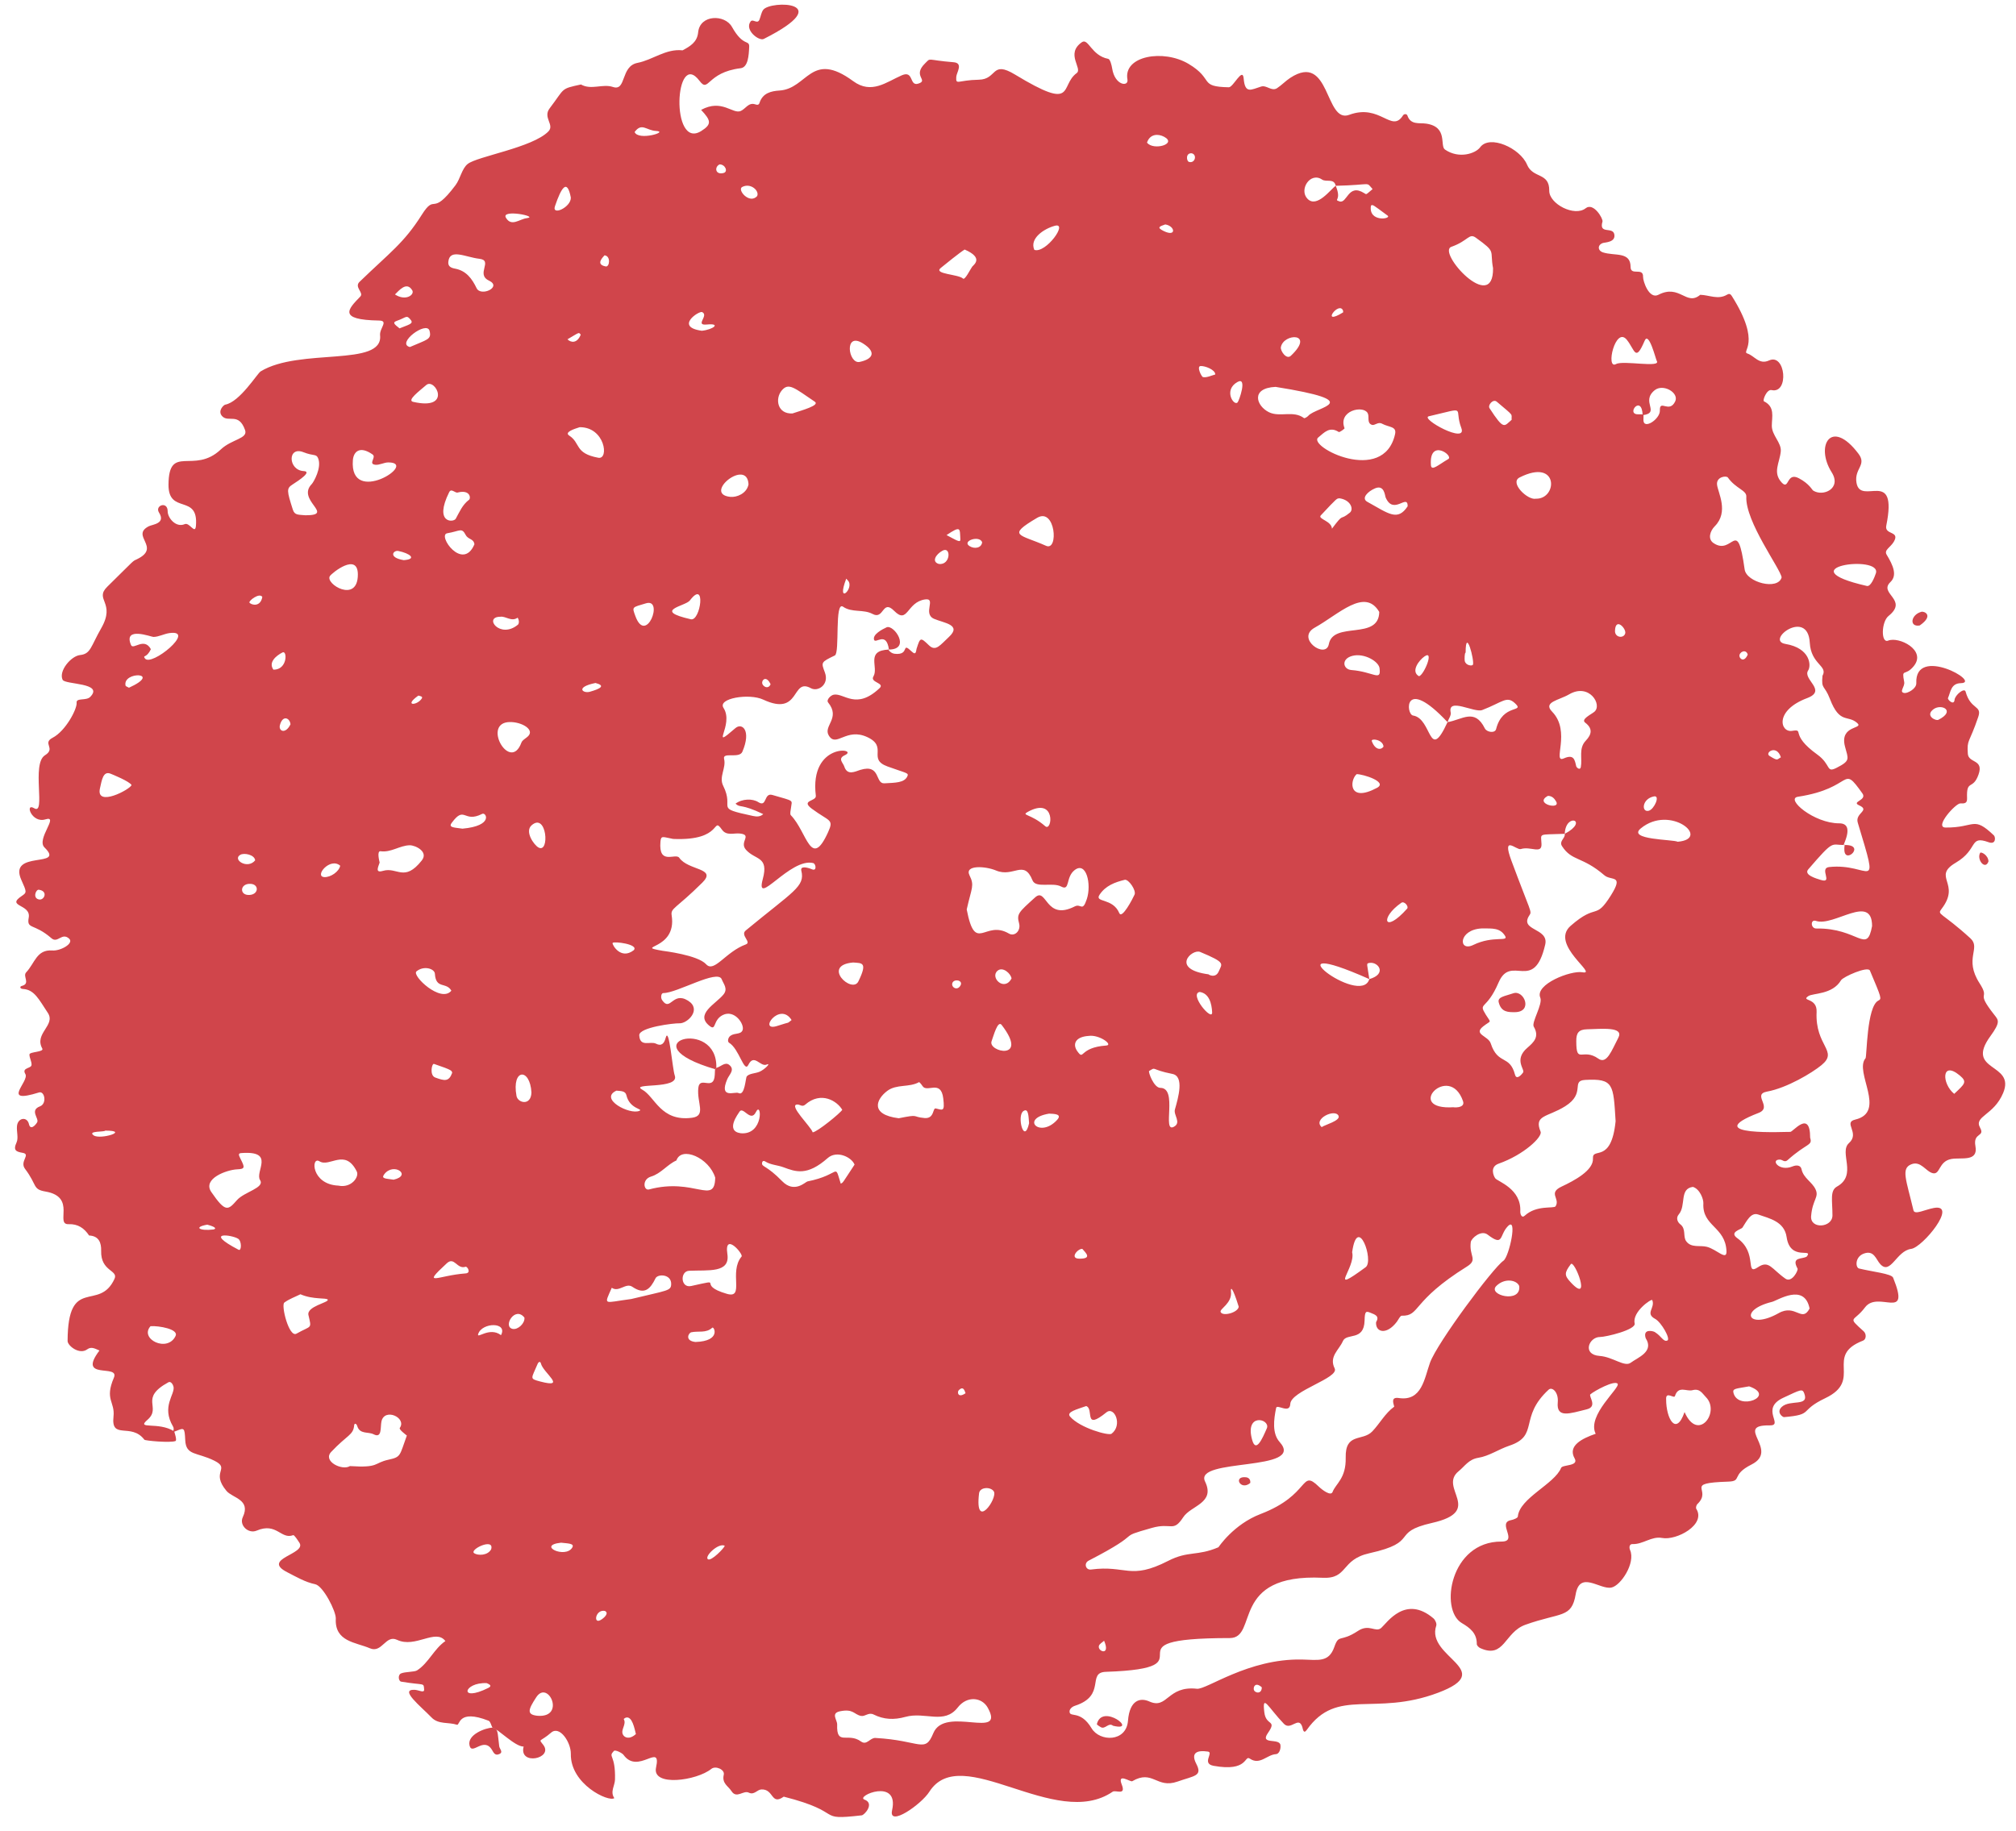<?xml version="1.0" encoding="UTF-8" standalone="no"?><svg xmlns="http://www.w3.org/2000/svg" xmlns:xlink="http://www.w3.org/1999/xlink" fill="#000000" height="707.2" preserveAspectRatio="xMidYMid meet" version="1" viewBox="-5.8 -1.8 778.5 707.2" width="778.5" zoomAndPan="magnify"><g fill="#d0454b" id="change1_1"><path d="m61.466,551.028c.179.6,1.143,3.486.502,3.737-2.003.784-11.713-.109-12.011-.501-5.126-6.743-12.954.271-11.928-8.936.647-5.797-3.519-6.471.143-15.001,2.377-5.535-14.447,1.211-5.565-10.519-1.491-.583-3.069-1.684-4.719-.459-3.022,2.243-7.591-1.394-7.585-3.223.089-25.608,12.169-11.002,18.118-24.011,1.561-3.416-5.384-2.766-5.163-10.795.085-3.098-.831-5.751-4.66-5.936-1.879-2.826-4.293-4.507-7.911-4.368-5.379.207,3.193-10.524-8.892-12.6-5.149-.885-3.092-2.371-7.926-8.761-2.226-2.944,2.403-5.618-.931-6.196-2.455-.426-3.772-.91-2.355-3.986.811-1.76-.029-4.227.172-6.348.311-3.264,3.938-3.797,4.625-.749.553,2.451,2.439.531,3.166-.704.87-1.482-3.055-4.592,1.105-6.174,2.761-1.05,1.79-6.037-.385-5.357-15.077,4.71-3.569-4.267-5.277-7.123-1.514-2.532,2.297-2.047,2.395-3.506.089-1.316-.822-2.686-.816-4.029.005-1.111,5.753-.894,4.961-2.31-3.26-5.83,5.318-8.993,2.135-13.78-3.468-5.215-5.185-8.98-9.596-9.223-1.155-.064-1.379-.934-.423-1.181,3.443-.89.205-3.706,1.655-5.231,3.358-3.533,4.024-8.908,10.095-8.452,3.202.241,8.48-2.75,6.517-4.557-2.822-2.598-4.407,1.957-6.846-.173-6.803-5.939-9.636-3.249-8.771-7.979.962-5.261-8.944-4.17-2.732-8.318,2.066-1.38,1.974-1.537-.123-6.219-5.241-11.705,17.312-4.389,8.943-12.547-3.294-3.211,5.848-12.555.365-10.851-5.309,1.651-8.121-6.575-4.32-4.282,4.614,2.783-1.194-17.168,4.13-20.468,4.381-2.715-1.221-4.594,2.968-6.77,5.052-2.624,9.508-11.183,9.261-13.526-.213-2.021,3.69-.643,5.276-2.27,5.398-5.537-9.775-4.663-10.686-6.596-1.623-3.442,3.327-9.19,6.715-9.545,4.183-.438,4.1-3.216,8.195-10.37,5.751-10.05-2.831-10.949,2.363-16.048,11.146-10.94,9.503-9.658,11.459-10.605,9.531-4.617-2.644-9.012,4.532-12.718,1.417-.732,6.694-.987,3.964-5.292-1.741-2.748,3.342-4.573,3.341-.502-.001,2.565,3.176,6.445,6.585,4.971,1.902-.822,4.031,4.232,4.333.618,1.044-12.552-10.694-4.116-10.595-15.904.133-15.925,9.813-3.738,20.179-13.548,4.242-4.014,10.562-4.138,9.395-7.476-2.479-7.096-6.575-2.655-8.963-5.51-1.648-1.971.668-4.211,1.299-4.329,5.667-1.066,12.364-12.046,13.673-12.846,15.082-9.223,47.373-1.586,46.123-13.922-.284-2.806,3.465-5.655-.436-5.719-16.088-.263-11.879-4.45-7.201-9.267,1.465-1.508-2.448-3.602-.302-5.678,11.782-11.398,17.117-14.943,24.024-25.878,5.514-8.727,3.553,1.182,13.032-11.44,1.894-2.521,2.424-6.376,4.707-8.209,3.681-2.956,25.034-6.296,31.159-12.561,2.515-2.572-2.249-5.327.492-8.922,6.016-7.891,3.99-7.464,12.093-9.219,3.979,2.269,8.347-.377,12.357.963,5.263,1.758,2.853-8.017,9.462-9.303,5.938-1.156,10.968-5.574,17.429-4.844,2.872-1.557,5.636-3.122,6.003-6.944.666-6.941,10.312-7.03,13.066-2.099,4.397,7.87,6.779,4.738,6.644,7.746-.144,3.207-.401,7.848-3.303,8.202-13.226,1.614-12.2,9.756-15.871,4.882-9.577-12.719-11.327,26.932.678,19.363,4.201-2.648,3.697-4.09-.064-8.154,8.041-4.37,12.22,1.786,15.31.419,1.866-.826,2.983-3.377,5.505-2.577.892.283,1.45.338,1.746-.576,1.223-3.775,4.468-4.527,7.708-4.736,10.91-.702,12.076-15.662,28.451-3.628,7.082,5.205,12.83.331,18.759-2.249,4.752-2.068,2.813,4.367,6.395,3.207,4.141-1.341-2.446-2.867,2.588-7.803,2.441-2.395.257-1.32,11.002-.461,3.924.314,1.149,3.98,1.061,5.658-.176,3.369.496,1.247,8.689,1.1,7.273-.13,4.694-7.639,14.04-1.972,23.795,14.43,17.039,4.39,23.771-.587,2.401-1.775-4.439-7.419,1.985-11.914,2.542-1.779,3.633,5.164,10.199,6.413.736.14,1.313,2.387,1.524,3.73,1.038,6.623,6.425,7.175,5.893,4.237-1.653-9.15,13.93-11.8,23.6-6.027,10.088,6.024,3.691,8.807,15.545,9.039,1.718.034,5.362-7.957,5.743-3.375.512,6.159,2.971,4.229,6.766,3.09,2.122-.637,4.017,2.004,6.129.627,1.794-1.171,3.29-2.799,5.083-3.971,15.573-10.181,13.287,17.799,22.775,14.275,11.979-4.447,16.371,7.197,20.749.249.464-.737,1.487-.652,1.723.029,1.302,3.743,4.547,2.72,7.256,3.12,8.551,1.262,5.132,8.571,7.264,10.027,5.429,3.708,11.814,1.502,13.571-.89,3.673-4.999,15.433.335,18.1,6.691,2.311,5.509,8.659,2.873,8.585,10.081-.053,5.11,9.79,10.177,14.069,6.771,3.016-2.401,6.807,4.066,6.487,5.15-1.492,5.061,3.941,1.872,4.555,4.882.648,3.176-3.589,3.118-4.408,3.397-2.129.725-2.06,2.935.047,3.623,4.543,1.482,10.651-.443,10.657,5.624.003,3.593,4.946-.024,4.82,3.824-.054,1.65,2.324,8.794,5.933,6.923,8.271-4.287,10.761,4.539,16.143.007,3.459.083,6.932,2.026,10.371-.058.739-.448,1.29-.32,1.789.471,11.804,18.674,3.489,21.446,6.069,22.275,2.752.885,4.476,4.434,8.353,2.667,6.368-2.903,7.815,12.953.98,11.45-1.9-.418-3.569,4.032-2.975,4.324,4.324,2.121,3.086,5.91,3.055,9.401-.034,3.762,3.782,6.58,3.458,9.955-.424,4.424-3.261,8.169.39,12.056,2.899,3.085,1.741-4.267,6.623-1.671,4.061,2.159,5.031,4.443,5.495,4.743,3.834,2.48,11.113-.787,7.149-7.061-6.467-10.239-.2-21.163,10.359-7.15,3.307,4.391-1.68,5.652-.783,11.149,1.519,9.292,16.143-6.304,11.51,16.609-.749,3.705,5.397,1.922,2.929,6.183-1.311,2.263-3.909,3.196-2.779,5.05,2.554,4.192,4.154,7.976,1.444,10.561-4.705,4.488,7.128,6.781-.715,13.084-2.821,2.268-2.985,10.683-.163,9.53,4.14-1.691,14.966,3.666,9.883,9.866-3.424,4.178-4.757.494-3.679,6.094.357,1.859-2.21,3.949.11,4.277,1.136.161,4.657-1.618,4.566-3.83-.609-14.793,25.454-.147,17.202.023-3.852.079-3.925,3.364-4.968,5.755-.262.601,2.319,3.059,2.537.695.174-1.885,3.812-4.83,4.261-3.186,1.949,7.148,6.443,5.183,4.894,9.761-3.558,10.508-4.405,8.494-4.031,14.217.246,3.778,6.288,2.027,4.113,8.105-2.191,6.121-4.705,1.634-4.407,9.048.08,1.998-.862,2.126-2.609,2.056-1.792-.071-10.233,9.282-5.681,9.316,11.523.087,10.544-4.68,18.639,3.02.674.642.876,3.699-2.033,2.649-7.69-2.776-3.798,2.685-12.686,7.914-9.318,5.481,2.142,7.92-5.459,17.808-1.867,2.431-.19,1.086,11.109,11.38,4.215,3.84-2.626,7.785,3.548,17.369,4.37,6.786-1.935,2.491,5.658,12.152,1.651,2.101,2.53,2.777-1.478,8.281-10.094,13.861,9.827,10.168,4.932,21.937-3.631,8.727-11.407,8.927-8.921,13.406,2.042,3.681-2.796,1.737-1.789,7.133,1.162,6.22-5.556,4.263-9.339,4.971-4.942.925-4.206,6.135-7.1,5.486-2.711-.608-4.645-4.964-8.382-3.42-3.961,1.637-1.931,5.853.89,17.75.45,1.896,4.387-.275,7.883-.908,9.504-1.723-4.342,15.234-8.758,15.805-5.74.742-7.921,10.265-11.943,5.889-1.672-1.818-2.394-5.592-6.445-4.036-3.365,1.292-3.175,5.38-1.737,5.729,5.351,1.299,12.522,2.003,13.146,3.54,6.986,17.194-5.77,4.678-10.863,11.483-4.394,5.875-7.093,3.276-.494,9.244,1.111,1.006.994,3.104-.251,3.583-15.23,5.866.236,15.169-14.599,22.231-10.39,4.945-4.211,6.305-15.896,7.316-.6.052-3.119-1.884-.889-3.956,3.197-2.972,10.67.065,8.679-5.201-.732-1.937-1.384-1.442-8.12,1.691-9.181,4.269.498,10.765-5.285,10.665-13.968-.244,4.075,9.559-6.99,15.12-8.062,4.052-3.378,6.414-8.956,6.597-17.785.582-5.826,2.873-11.94,8.684-.387.368-.657,1.425-.416,1.805,3.892,6.119-7.602,12.323-13.2,11.27-4.084-.768-7.369,2.52-11.405,2.361-1.201-.047-1.42,1.237-.942,2.335,2.158,4.954-3.585,13.75-7.251,14.466-4.434.865-12.168-6.762-13.77,2.623-1.584,9.28-5.621,6.818-19.424,11.738-8.136,2.901-8.064,13.287-17.443,9.009-.576-.262-1.322-1.024-1.315-1.547.047-4.179-2.581-6.234-5.797-8.122-8.634-5.069-4.502-31.535,15.299-31.47,6.669.021-1.777-7.229,3.686-8.269.977-.186,2.609-.836,2.658-1.388.63-7.15,14.188-12.547,16.718-18.811.531-1.313,6.974-.562,5.213-3.659-2.765-4.863,2.841-7.687,8.131-9.506-3.534-7.149,9.679-17.836,8.465-19.33-1.191-1.462-8.926,2.741-10.495,4.079-.832.71,2.942,4.737-1.413,5.806-6.529,1.602-11.783,3.588-11.198-2.677.371-3.975-2.197-6.137-3.514-4.922-11.685,10.781-3.466,17.738-15.209,21.654-4.06,1.354-7.822,4.008-11.941,4.663-3.763.597-5.231,3.256-7.612,5.185-7.989,6.473,10.098,15.358-10.297,19.978-16.364,3.708-4.369,7.294-24.158,11.697-11.207,2.493-8.137,9.947-18.024,9.484-36.107-1.694-24.667,23.275-35.907,23.283-51.393.036-4.524,11.601-47.865,13.041-7.474.248.343,9.13-11.882,13.098-1.393.452-2.047,1.408-2.102,2.011-.27,2.923,4.054-.74,8.493,6.697,3.127,5.239,13.395,5.423,14.057-2.914.648-8.167,4.836-8.974,8.242-7.442,7.073,3.181,6.865-6.179,18.375-4.911,3.739.412,19.761-11.685,40.481-11.296,6.3.118,10.439,1.289,12.577-4.838,1.816-5.2,2.205-1.63,9.113-6.194,4.416-2.917,6.803.777,9.028-1.188,2.213-1.953,9.304-12.871,20.136-3.68.697.591,1.345,2.061,1.091,2.808-4.193,12.305,23.866,17.199.726,25.92-24.791,9.345-38.905-2.291-50.715,14.33-1.324,1.863-1.532-.458-1.728-1.075-1.42-4.478-4.427,1.544-7.119-1.251-6.051-6.282-8.495-11.995-7.551-4.379.661,5.339,5.031,2.667,1.348,7.982-3.198,4.612,4.488,1.786,4.862,4.593.211,1.589-.496,3.461-1.731,3.524-3.443.176-6.186,4.391-10.097,1.723-2.169-1.48-.546,5.216-13.963,2.784-4.798-.87.164-5.152-2.211-5.5-4.257-.624-6.704.458-4.485,4.741,2.478,4.778-.708,4.535-7.271,6.849-8.07,2.843-9.546-4.789-17.465-.148-.711.417-5.914-3.441-4.049,1.299,1.748,4.444-2.334,1.954-3.521,2.766-22.158,15.165-58.383-19.544-70.797.029-3.072,4.844-15.865,13.823-14.372,7.137,2.844-12.73-14.248-5.443-10.678-4.135,4.055,1.485.003,5.964-1.031,6.083-18.334,2.104-5.79-1.017-30.126-7.214-4.988,3.544-3.764-3.02-8.644-2.783-1.659.08-2.769,2.268-4.849,1.239-2.12-1.048-4.723,2.525-6.718-.621-1.236-1.949-3.753-2.933-2.95-6.318.464-1.958-3.133-3.591-4.804-2.239-5.675,4.591-22.982,6.974-21.354-.503,2.201-10.118-6.944,2.985-12.571-4.936-.435-.612-3.141-2.104-3.739-1.463-2.34,2.511.73,1.143.464,11.049-.064,2.381-1.971,4.703-.26,7.14-2.135,1.652-17.006-5.32-16.795-17.071.079-4.424-4.279-11.117-7.618-8.213-4.413,3.837-4.974,2.165-3.019,4.733,4.042,5.309-9.535,8.15-7.586.639-3.339.101-10.077-7.028-12.062-7.306-.483-.92-.754-2.385-1.485-2.67-11.935-4.663-10.994,1.955-12.21,1.552-3.232-1.074-7.138-.043-9.792-2.792-4.18-4.329-12.591-10.945-6.578-10.7,1.732.07,3.819,1.423,3.697-.152-.214-2.77.307-1.465-8.853-2.998-1.055-.177-1.385-2.628-.051-3.183,1.689-.702,5.151-.503,6.192-1.176,4.502-2.916,6.505-8.287,10.925-11.321-3.755-4.982-11.561,2.893-18.664-.473-4.445-2.107-5.78,5.305-10.507,3.256-5.398-2.339-13.604-2.479-13.148-11.438.142-2.803-4.879-12.651-7.937-13.291-3.928-.821-7.27-2.83-10.777-4.618-10.291-5.247,7.496-6.946,4.678-11.379-.709-1.115-2.025-3.106-2.407-2.961-4.753,1.803-6.357-5.052-14.105-1.754-3.216,1.369-6.841-2.07-5.372-5.184,3.24-6.868-3.962-7.363-6.303-10.169-6.254-7.495,1.724-8.464-4.664-11.645-6.808-3.389-10.962-1.879-11.25-7.948-.235-4.945-.421-4.803-3.528-3.537-2.175.885-.297-.218-1.196-1.741-4.552-7.721.774-12.326.212-15.294-.153-.807-1.003-2.313-1.983-1.777-11.501,6.287-2.452,9.632-8.105,14.513-4.542,3.922,4.166.55,10.33,4.432ZM510.004,69.961c2.446,5.865-1.061,5.189,1.445,6.023,3.001.999,3.287-7.113,9.543-3.194.995.623.551.691,3.249-1.558-2.753-3.033.223-1.593-14.237-1.271-.641-3.026-3.657-1.311-5.268-2.404-4.565-3.097-9.034,3.913-5.635,7.422,3.659,3.777,9.044-3.813,10.903-5.017Zm12.975,306.398c-40.795-18.119-3.261,11.238,0,0,6.967-1.97,3.465-6.801.057-6.253-1.43.23-.867.353-.057,6.253Zm105.551-217.788c-.323-8.238-6.55-.375-1.84-.355,2.634.011,2.139-.206,2.138,2.2-.003,3.929,6.452-.323,6.35-3.673-.138-4.528,3.615,1.257,5.908-3.491,1.629-3.37-4.673-6.996-7.937-4.322-5.486,4.492,2.405,8.667-4.618,9.64Zm-75.353,118.549c5.671-.94,10.467-5.53,14.401,2.402.743,1.499,3.924,1.994,4.359.269,2.525-10.035,11.353-6.221,7.252-10.007-3.189-2.945-4.655-.416-12.607,2.655-3.051,1.179-13.429-5.033-12.186.929.244,1.168-.808,2.447-1.219,3.752-17.064-18.224-16.158-2.996-13.305-2.559,7.445,1.14,5.944,18.488,13.305,2.559Zm153.13,47.451c-5.16.006-3.779-2.261-13.832,9.407-1.859,2.157,3.174,3.561,4.816,4.072,4.999,1.555-.762-4.532,3.241-4.968,15.972-1.741,19.717,11.543,11.063-17.154-1.133-3.757,4.965-4.676.515-6.687-3.16-1.427,3.188-1.924,1.279-4.603-8.323-11.678-3.001-2.047-24.916,1.296-4.947.755,6.174,10.278,15.968,10.263,6.649-.01.63,9.647,1.866,8.375Zm-435.489,86.078c1.671-.413,3.354-2.41,4.929-1.196,2.433,1.874.041,3.777-.726,5.594-3.285,7.772,3.05,4.636,4.336,5.315,2.512,1.326,2.716-5.832,3.216-6.433.947-1.14,3.236-1.1,4.864-1.761,1.98-.804,4.754-3.633,2.789-2.793-2.409,1.03-4.821-4.438-7.044.11-1.621,3.318-3.513-6.213-7.46-8.554-.642-.38-.463-1.989.604-2.718,1.688-1.152,3.912-.36,4.62-2.106.892-2.199-3.066-8.178-7.67-5.852-3.786,1.912-2.492,6.124-4.905,4.313-6.113-4.589,2.185-8.562,5.195-12.246,1.822-2.229.058-4.024-.675-5.904-1.556-3.993-17.311,5.397-22.536,5.333-.842-.01-1.134,1.749-.474,2.722,3.207,4.728,4.019-3.496,9.977.194,5.504,3.41-.247,8.914-3.278,8.765-1.996-.098-15.683,1.531-15.522,4.641.249,4.762,4.332,2.13,6.45,3.23,2.186,1.135,3.204-.195,3.733-2.203,1.32-5.015,2.613,11.986,3.515,14.465,2.041,5.612-17.673,2.676-12.503,5.521,4.859,2.675,7.117,12.441,19.178,10.827,5.651-.756,1.764-5.774,2.438-11.583.557-4.801,6.034,1.576,6.35-5.029.123-2.582-.03-2.017.6-2.651Zm327.627-90.403c-10.519.44-9.15-.477-8.977,3.936.161,4.086-4.256.744-8.003,1.957-1.651.534-7.463-5.872-3.602,4.522,7.419,19.982,7.991,19.482,6.952,21.02-4.126,6.105,7.592,4.8,6.086,11.338-4.382,19.017-13.176,3.366-18.011,14.665-4.717,11.023-8.009,7.448-4.895,12.467,2.111,3.402,2.119,1.977-1.025,4.455-3.985,3.142,1.939,3.661,2.893,6.584,2.761,8.464,7.328,4.255,9.379,12.098.463,1.77,1.924.767,3.109-.844.852-1.159-3.734-4.91,1.647-9.551,2.525-2.178,4.761-4.257,2.474-8.188-.938-1.613,3.576-8.717,2.527-11.171-2.204-5.157,11.809-10.605,16.265-9.811,6.375,1.135-12.801-10.719-4.552-17.93,10.396-9.087,9.369-1.882,15.581-11.801,5.118-8.173.079-5.474-2.535-7.724-8.612-7.412-12.542-5.346-16.363-11.255-1.279-1.979,1.359-3.029,1.053-4.766,9.56-5.089.341-8.391,0,0Zm-260.97-71.166c-.783-.8.233,1.411,2.196,1.63,6.209.693,2.211-5.028,6.733-.754,1.632,1.544,1.534-.525,1.742-1.174,1.417-4.426,1.47-4.533,4.789-1.335,2.622,2.527,4.291-.073,7.665-3.196,5.16-4.775-1.869-5.391-5.684-7.036-4.575-1.973,1.053-8.155-3.497-7.495-7.179,1.042-6.579,9.812-11.928,4.413-4.619-4.662-3.875,3.592-8.334,1.197-3.579-1.922-7.959-.4-11.401-2.799-3.37-2.349-1.169,17.856-3.167,18.823-5.466,2.646-5.314,2.622-3.837,6.607,1.721,4.645-2.671,7.55-5.42,6.042-7.675-4.211-3.852,11.196-18.423,4.4-5.383-2.511-17.739-.524-15.31,3.225,4.266,6.588-5.762,16.804,4.584,7.798,2.526-2.199,6.264.79,2.69,9.125-1.194,2.783-7.752-.052-7.056,2.761.876,3.54-2.086,6.901-.36,10.352,4.677,9.346-3.984,8.375,11.577,11.699,1.312.28,2.762.351,3.902-.732-8.835-4.212-8.751-2.237-10.706-4.035,2.66-1.969,6.611-1.985,8.788-.592,3.456,2.212,2.045-3.739,5.435-2.765,8.811,2.532,7.533,1.852,7.213,4.89-.106,1.003-.541,2.459-.054,2.958,6.272,6.438,7.69,21.204,14.368,6.52,2.329-5.122.512-4.014-6.24-9.024-4.563-3.385,1.777-2.815,1.503-5.045-2.554-20.798,17.002-18.337,11.191-15.653-2.869,1.325-.68,2.883-.218,4.331,1.178,3.687,4.223,1.946,6.191,1.343,7.97-2.441,5.627,5.377,9.3,5.183,4.398-.232,7.633-.227,8.829-2.597.766-1.518-.236-1.208-7.668-3.935-7.801-2.863.339-7.498-7.672-11.28-8.259-3.898-12.027,4.159-14.951-.656-2.262-3.727,4.681-6.65-.262-12.77-.778-.963.966-2.786,2.215-3.005,3.966-.692,8.61,6.045,17.651-2.504,2.172-2.053-3.789-2.158-2.373-4.521,2.15-3.588-3.228-10.019,6-10.398Zm188.113,259.771c1.473-2.396-.508-2.937-2.145-3.612-1.814-.749-2.208-.616-2.295,2.978-.197,8.134-6.96,4.64-8.387,7.98-1.434,3.352-5.465,5.944-3.166,10.527,1.872,3.732-16.904,8.627-17.138,13.72-.185,4.011-5.129-.087-5.464,1.542-.922,4.485-1.61,9.856,1.362,13.173,10.373,11.579-33.288,5.998-28.809,15.249,4.059,8.382-5.456,9.252-8.417,13.781-3.942,6.027-4.447,1.95-12.102,4.132-14.903,4.245-1.561.846-24.421,12.643-1.987,1.025-1.139,3.708.894,3.439,13.711-1.814,14.99,4.241,29.81-3.347,7.81-3.999,11.12-1.713,19.416-5.262,0,0,5.78-8.827,16.264-12.838,19.427-7.433,15.241-17.568,22.446-10.601,1.345,1.301,4.686,3.835,5.351,2.086,1.217-3.207,5.244-5.197,5.068-13.229-.216-9.803,6.494-6.219,10.253-10.145,2.945-3.078,4.939-7.008,8.486-9.568-.462-1.692-1.205-3.78,1.791-3.332,8.893,1.332,9.847-7.578,12.027-13.648,2.75-7.655,24.339-36.637,28.353-39.38,2.211-1.511,5.652-17.485,1.661-13.286-3.329,3.506-1.5,7.992-7.753,3.207-2.533-1.938-6.326,1.39-6.52,2.899-.704,5.476,2.88,6.707-1.48,9.426-21.686,13.521-17.897,19.128-25.167,18.984-.626-.012-1.289,1.539-1.924,2.374-3.971,5.23-8.286,4.058-7.994.107Zm167.616-71.24c1.008,3.189-1.174,1.908-8.727,8.677-1.141,1.023-1.932-.172-2.888-.21-3.902-.158-.448,4.81,4.813,2.635,1.565-.647,3.152-.475,3.476,1.066.732,3.477,4.113,4.924,5.436,7.831,1.389,3.053-1.2,3.859-1.735,10.279-.432,5.164,8.232,4.545,8.24-.256.009-5.702-1.072-9.568,1.756-11.144,8.023-4.475.626-13.215,4.622-16.795,4.363-3.907-2.396-7.935,2.388-9.064,12.361-2.918-.528-18.442,4.013-23.699.519-.601.434-19.932,4.914-22.252,1.388-.719,1.305-.896-3.223-11.61-.778-1.841-10.36,2.399-11.16,3.743-3.349,5.622-10.88,4.903-12.648,6.127-2.962,2.05,3.486.443,3.217,6.114-.633,13.328,8.638,15.01,1.856,20.564-3.58,2.933-13.202,8.755-20.98,10.19-5.959,1.1,2.318,6.066-3.29,8.241-23.742,9.205,11.618,7.189,12.217,7.323.972.217,7.705-8.807,7.705,2.241Zm-439.062-115.388c-3.982-.721-4.681-1.481-4.901,1.047-.815,9.383,5.862,4.225,7.264,6.235,3.491,5.007,14.676,3.86,8.938,9.56-10.367,10.297-12.332,9.774-11.868,12.721,2.144,13.642-15.033,11.618-3.566,13.633.6.105,13.597,1.623,16.888,5.226,3.11,3.405,7.481-4.816,15.301-7.677,2.383-.872-2.257-3.541-.034-5.378,18.451-15.246,22.996-16.95,21.474-23.105-.458-1.85,2.054-1.38,4.165-.52,1.923.784,1.453-2.163.422-2.419-8.897-2.202-22.559,17.627-19.46,6.139,2.39-8.86-2.884-7.204-6.507-11.284-2.697-3.038,2.532-5.674-2.235-6.259-2.371-.291-5.229,1.01-7.011-1.472-3.96-5.512.655,4.404-18.869,3.551Zm363.941,108.995c-.882-14.14-.68-16.537-11.771-15.915-5.65.317.424,5.085-7.721,10.182-6.837,4.277-12.165,3.299-9.48,9.797.831,2.011-6.52,8.968-16.194,12.362-3.414,1.198-2.066,4.61-1.305,5.658.882,1.218,10.115,4.008,9.66,12.794-.053,1.02.543,2.722,1.701,1.654,4.651-4.289,11.301-2.622,11.94-3.657,1.861-3.023-3.06-5.065,2.324-7.603,4.788-2.257,12.371-6.21,12.098-10.871-.268-4.564,7.071,2.328,8.75-14.401Zm-250.577-81.758c3.364,17.41,6.92,3.806,16.303,9.314,2.204,1.294,4.69-1.098,3.919-3.944-.996-3.671-.178-4.249,6.181-10.018,4.57-4.146,3.916,9.288,15.323,3.473,2.445-1.246,2.945,2.356,4.655-2.836,1.87-5.678-.17-14.706-4.707-11.19-3.569,2.766-1.665,8.233-5.199,6.355-3.36-1.785-9.789.77-11.065-2.39-3.353-8.301-7.264-.952-14.099-3.81-4.179-1.748-12.243-2.201-10.233,1.859,1.995,4.03.829,4.676-1.078,13.188Zm330.47-90.256c2.203-3.909-4.447-4.314-4.912-12.774-.738-13.446-17.365-.857-9.401.478,9.658,1.621,10.011,8.37,8.777,10.24-2.271,3.441,7.494,7.717-.385,10.681-12.755,4.799-10.402,13.351-5.854,12.655,5.091-.779-1.173,1.26,9.729,9.115,5.486,3.952,3.356,7.26,7.472,5.164,5.509-2.805,4.516-3.401,3.257-8.24-2.185-8.396,7.398-6.668,4.734-9.061-3.664-3.288-6.766.534-10.54-9.302-2.135-5.569-3.408-3.556-2.877-8.957Zm-322.326,398.598c-2.272-4.13-8.035-4.713-11.589-.135-5.26,6.772-12.56,1.508-20.265,3.658-4.428,1.235-8.362,1.003-12.194-.907-2.039-1.016-3.274.857-4.934.52-2.7-.55-2.926-2.849-8.111-1.779-3.636.749-1.014,3.36-1.077,5.11-.308,8.472,4.112,2.851,9.213,6.556,2.239,1.626,3.46-1.487,5.577-1.369,17.513.974,19.068,6.108,22.337-1.836,4.457-10.834,28.019,2.863,21.043-9.817Zm306.541-436.595c-.406-3.269-14.099-21.567-13.631-31.227.118-2.43-4.055-3.033-7.125-7.346-.588-.826-4.531-.299-4.18,2.786.347,3.042,4.656,10.48-.886,16.046-1.824,1.831-2.786,4.914-.496,6.475,7.575,5.167,9.105-10.75,12.041,10.189.704,5.022,12.901,8.185,14.277,3.078Zm-149.277-55.299c.701-3.114-2.258-2.573-5.054-4.079-1.543-.831-2.795.867-3.921.45-2.048-.758-.82-3.126-1.607-4.532-1.763-3.152-11.542-.938-8.921,5.854.074.191-1.904,1.657-2.235,1.446-3.541-2.263-5.583.197-7.939,2.14-4.172,3.442,25.223,18.524,29.678-1.278Zm159.02,317.583c2.607-3.465-6.444,1.961-7.802-7.462-.874-6.064-6.571-7.193-10.971-8.741-2.863-1.008-4.514,2.676-6.087,5.034-.519.778-5.33,1.725-1.963,4.129,8.021,5.727,2.752,14.676,7.965,11.177,4.239-2.846,5.219.683,10.591,4.438,2.487,1.738,5.031-3.253,4.679-3.894-2.598-4.733,1.907-3.48,3.588-4.681Zm-540.625,69.16c-.569-.456-3.134-2.35-2.717-2.947,2.77-3.963-5.943-7.894-7.09-2.479-.478,2.256.302,6.647-3.03,4.942-2.092-1.07-5.308.101-6.311-3.149-.337-1.093-1.115-1.219-1.193-.33-.341,3.859-2.602,3.631-8.874,10.283-3.404,3.612,4.261,7.367,7.236,5.48,11.484.745,8.976-1.187,15.004-2.494,4.826-1.046,4.143-1.577,6.974-9.305Zm478.39-37.605c-1.189-3.813,2.901-2.749,3.501-2.379,2.68,1.655,3.275,3.869,4.836,3.302,1.443-.524-2.311-7.103-4.665-8.363-4.049-2.169.122-4.23-1.14-7.279-.256-.619-7.808,4.538-6.787,9.017.564,2.476-11.225,5.264-13.352,5.244-4.31-.042-7.071,6.831-.183,7.315,5.123.36,9.608,4.426,12.018,2.62,2.655-1.99,9.161-4.238,5.771-9.477Zm-31.611-223.931c3.863-1.701,4.203.483,4.777,3.003.137.6,1.535,1.731,1.792.329.622-3.391-.92-7.201,1.899-10.162,2.321-2.439,2.768-4.706-.231-6.987-1.699-1.291,2.212-3.103,3.511-4.146,3.297-2.646-1.918-11.319-9.706-6.769-3.952,2.309-10.2,2.955-6.57,6.679,7.506,7.698-.109,20.096,4.529,18.053Zm-256.838,138.992c8.286-1.671,4.824-.548,9.946-.086,3.922.354,3.084-3.988,4.361-3.699,2.641.597,3.545,1.466,2.896-3.882-.909-7.498-6.332-1.965-8.054-4.824-.344-.571-1.173-1.525-1.306-1.452-3.823,2.137-8.643.667-12.249,3.363-4.271,3.194-6.864,9.165,4.405,10.578Zm306.688,26.509c-5.352.685-2.521,7.217-5.476,10.643-1.158,1.343-.477,2.985.599,3.801,2.343,1.778.951,4.69,2.274,6.525,1.947,2.702,5.272,1.496,7.958,2.166,3.803.949,7.77,5.573,7.609,1.705-.394-9.534-9.406-9.576-8.926-18.465.089-1.656-1.374-5.571-4.038-6.375Zm-377.548-3.571c-2.341-7.665-13.054-12.316-14.989-6.634-3.564,1.587-5.921,5.054-9.796,6.219-3.604,1.083-2.848,5.53-.778,4.975,17.573-4.713,25.367,6.233,25.563-4.561Zm-182.936-9.495c-1.196.084-1.266.494-.381,2.219,1.761,3.428,1.757,3.936-1.32,4.07-3.931.171-13.508,3.593-9.944,8.768,5.518,8.019,6.438,7.041,9.907,3.111,2.816-3.191,10.818-4.737,8.922-7.711-2.122-3.328,6.038-11.406-7.183-10.457ZM486.776,147.624c-9.838.466-7.397,7.447-2.534,9.796,4.264,2.059,9.378-.836,13.518,2.266.22.165,1.262-.439,1.667-.907,3.035-3.506,23.077-5.43-12.652-11.155Zm40.038,86.926c-5.571-9.51-15.618.897-24.912,6.064-7.469,4.151,4.313,12.348,5.438,6.388,1.71-9.064,19.321-1.293,19.474-12.451Zm-202.614,213.454c-1.198-2.971-6.915-5.575-10.362-2.531-7.943,7.014-12.312,5.335-17.103,3.557-2.311-.857-4.871-.876-6.999-2.216-.71-.447-1.223-.165-1.268.674-.08,1.481,1.78.774,7.754,6.908,4.746,4.873,9.011.263,9.79.108,13.087-2.603,10.198-7.505,12.858.857,1.014-.533.395.137,5.329-7.357Zm246.558-346.208c-1.342-7.183,1.464-5.948-6.638-11.782-2.655-1.912-2.877,1.186-9.46,3.515-5.701,2.017,16.294,26.297,16.098,8.267ZM112.142,197.216c11.7,0-3.693-5.844,2.48-12.096.596-.603,3.967-6.326,2.4-9.983-.737-1.72-1.688-.712-5.631-2.277-6.24-2.476-5.985,6.961.068,7.28,3.309.174-1.562,3.433-4.349,5.225-2.314,1.488-2.149,2.384.175,9.676.707,2.217,2.127,1.903,4.857,2.175Zm525.455,341.487c-.014,7.265,3.802,14.454,7.115,4.879,5.171,11.866,13.944-.06,8.232-5.782-1.36-1.363-2.286-3.445-5.175-2.665-2.303.622-5.443-1.914-6.77,2.272-.353,1.115-3.607-2.07-3.402,1.295Zm-362.705-40.786c7.042,2.06.638-8.422,5.681-14.405.778-.923-6.805-9.72-5.488-.956,1.116,7.426-7.266,6.123-14.767,6.456-3.582.159-3.342,6.797.782,5.886,13.858-3.06,1.365-.615,13.791,3.019Zm328.007-97.524c0,9.093,2.429,2.354,8.543,6.701,3.229,2.296,5.095-3.118,7.683-8.057,2.311-4.412-6.34-3.423-12.013-3.296-3.235.072-4.269,1.351-4.213,4.652Zm-462.098-69.038c-.639,1.899-1.805,4.111,1.306,3.197,5.492-1.615,8.222,4.517,14.968-4.011,2.722-3.44-2.572-5.901-4.63-5.872-3.855.055-7.204,2.868-11.263,2.309-1.561-.215-.493,3.776-.381,4.377Zm576.322,24.525c0-12.764-14.757.355-21.681-1.997-2.2-.747-2.075,2.973.142,2.936,16.342-.271,19.469,10.211,21.539-.94Zm-397.677,70.962c-1.938-3.353-8.154-7.367-14.328-1.977-1.108.968-1.969-.061-2.937-.069-3.873-.033,5.304,8.636,5.848,10.758,1.846-.207,10.764-7.517,11.417-8.712Zm-209.229,71.241c-1.994.998-4.334,1.81-6.23,3.22-1.322.983,1.805,13.637,4.693,12.001,5.851-3.315,5.927-1.588,4.633-7.169-.782-3.375,7.878-4.848,7.456-5.941-.332-.857-5.612.069-10.552-2.111Zm14.646-41.961c5.017,1.07,8.135-3.393,7.119-5.445-4.54-9.171-10.429-1.484-14.418-3.95-3.332-2.06-3.213,8.938,7.299,9.395Zm509.117-318.527c-.379-.602-3.057-11.582-4.67-7.808-3.632,8.491-3.699,3.639-6.881-.329-4.418-5.508-8.353,11.663-4.171,9.35,2.752-1.521,17.495,1.595,15.723-1.213Zm59.01,365.991c-1.999-10.009-12.33-3.099-14.501-2.565-13.163,3.234-9.042,10.906,2.549,4.362,6.588-3.719,8.961,3.879,11.952-1.796ZM144.179,176.8c-1.693-.008-3.443,1.093-5.071.902-2.885-.34.57-2.856-1.048-3.986-4.974-3.472-7.329-1.044-7.59,2.195-1.459,18.194,25.65.944,13.709.889Zm35.132-78.649c-5.391-.615-11.519-4.17-11.992,1.236-.15,1.715,1.04,2.278,2.613,2.571,4.283.797,6.537,3.847,8.314,7.549,1.63,3.397,9.994-.459,4.776-2.928-5.253-2.487,1.776-7.802-3.711-8.427Zm234.34,443.108c-3.491,1.26-7.775,2.268-6.25,4.049,3.798,4.431,14.909,7.503,16.039,6.646,4.37-3.312,1.081-10.745-1.98-8.263-9.027,7.318-4.651-1.276-7.809-2.433Zm228.402-217.95c13.125-1.11-2.817-14.593-14.261-5.145-5.362,4.426,12.611,4.233,14.261,5.145Zm73.066-98.793c1.526.348,2.962-3.394,3.463-4.876,2.489-7.376-35.198-2.357-3.463,4.876Zm-282.8,119.219c.738-1.638-2.325-6.086-3.816-5.72-3.789.93-7.437,2.278-9.73,5.812-1.992,3.07,5.178,1.081,7.658,7.058,1.012,2.432,5.146-5.503,5.888-7.15Zm-214.259-180.54c-2.181.682-6.063,1.937-4.039,3.25,4.455,2.889,1.966,6.828,11.217,8.552,4.252.793,2.609-11.861-7.178-11.802ZM52.455,248.92c-1.646,3.641-3.274,2.168-2.286,3.585,2.394,3.435,20.169-11.288,9.431-9.779-2.086.293-4.105,1.464-6.157,1.478-.827.006-11.76-4.264-8.645,3.132.854,2.03,5.053-3.166,7.658,1.584Zm394.972,184.516c3.143-1.606-.139-4.542.477-6.714,1.294-4.566,3.697-12.813-.959-13.733-8.656-1.71-6.078-2.888-8.995-1.142-.447.267,1.798,6.52,4.333,6.521,6.895.004.569,17.405,5.145,15.068Zm139.845-242.618c8.485.251,8.966-15.912-6.279-8.199-3.974,2.011,3.134,8.861,6.279,8.199Zm-287.054-32.927c3.796-1.275,10.699-3.142,8.613-4.552-7.898-5.339-10.093-7.492-12.74-4.349-2.708,3.216-1.707,9.198,4.127,8.901Zm-110.094,119.251c-9.4,1.261,1.226,19.321,5.42,7.878.422-1.151,2.123-1.769,2.92-2.866,1.893-2.601-3.712-5.542-8.34-5.012Zm47.815,222.781c14.139-3.419,15.349-3.115,15.444-5.722.145-3.93-5.173-4.08-6.057-2.268-2.004,4.107-4.204,6.501-8.941,3.27-2.528-1.724-5.17,2.282-7.942.379-3.11,7.099-3.327,5.745,7.496,4.342Zm156.756-301.718c-12.002,7.088-6.721,6.258,3.45,10.799,4.972,2.22,3.619-14.974-3.45-10.799Zm66.299,176.324c-.602-.175,2.562,1.918,3.858-1.191,1.245-2.991,2.893-3.26-7.201-7.468-3.162-1.318-11.716,6.69,3.343,8.659ZM132.389,220.089c0-8.658-9.965-.622-10.784.583-2.052,3.015,10.784,10.793,10.784-.583Zm405.4-26.359c0-5.098-5.5,3.738-8.539-3.471-.253-.6-.457-4.96-4.049-3.449-2.795,1.176-5.459,3.839-3.003,5.2,8.263,4.579,11.699,7.641,15.591,1.72Zm-171.081-99.151c-1.703,1.02-7.738,5.874-9.264,7.144-2.848,2.368,6.91,2.374,8.633,4.068.745.732,2.898-3.749,3.537-4.576.6-.777,4.597-3.385-2.905-6.636Zm188.983,331.258c-1.339,0,4.532.744,3.475-2.322-5.234-15.18-23.216,3.668-3.475,2.322ZM44.989,301.393c-.88-1.466-7.475-4.116-8.08-4.363-2.916-1.191-3.394,2.544-4.101,5.614-1.752,7.606,11.883.35,12.181-1.251Zm471.357,180.461c1.522,6.077-9.945,16.898,5.219,5.777,3.346-2.453-3.132-20.75-5.219-5.777Zm10.613-225.273c0-2.769-5.926-6.314-10.599-5.047-4.364,1.184-3.545,5.201-.323,5.451,8.434.655,11.479,4.47,10.921-.405Zm39.47,100.206c-9.189.449-9.119,9.22-3.325,6.39,7.73-3.775,13.832-1.039,12.276-3.535-1.976-3.161-4.92-2.825-8.951-2.855Zm-54.954-166.124c-1.153.144-.638-.453-7.23,6.591-1.326,1.415,4.174,2.105,4.307,5.14,4.926-6.586,2.672-2.716,6.911-6.195,1.583-1.299.358-4.904-3.988-5.536Zm-340.393-2.27c-1.037.498-2.574-1.81-3.428-.092-6.001,12.065,1.694,11.789,2.547,10.241,1.46-2.651,2.568-5.385,5.138-7.326.715-.539.501-3.953-4.257-2.823Zm374.891-29.419c-3.601.831,15.027,11.076,12.521,4.505-3.042-7.979,2.893-8.071-12.521-4.505Zm-377.478,221.855c-1.992-3.503-5.991-.46-6.363-6.558-.116-1.907-4.233-3.279-7.117-.888-1.906,1.581,9.444,12.411,13.48,7.446Zm8.91-172.412c-.304-2.269-2.395-1.732-3.378-3.61-1.551-2.961-2.137-1.496-7.129-.646-3.944.672,6.003,14.916,10.507,4.256Zm105.842-23.132c-.466-10.361-17.829,3.686-7.049,4.82,2.501.263,6.375-1.289,7.049-4.82Zm40.374,184.66c-12.367,1.103-.376,12.258,2.044,7.316,3.694-7.54,1.383-7.038-2.044-7.316Zm-43.432,65.943c9.061.882,8.174-12.822,5.908-8.168-2.053,4.216-4.974-2.554-6.392-.061-.341.6-5.597,7.365.485,8.228Zm-19.602-205.76c-1.687,2.228-14.711,3.81.4,7.257,3.738.852,6.029-15.747-.4-7.257ZM52.338,510.404c-4.46,4.926,6.554,10.392,9.668,3.766,1.237-2.634-6.479-3.961-9.668-3.766Zm465.75-213.208c-2.768,2.441-3.175,11.212,7.873,5.28,4.239-2.276-5.364-5.28-7.873-5.28Zm-137.076,96.88c-1.51-1.963-3.104,4.091-3.904,6.274-1.529,4.176,14.651,7.712,3.904-6.274Zm-179.314,266.805c11.165.935,4.158-14.143-.417-7.151-3.161,4.829-3.764,6.686.417,7.151Zm212.92-262.581c-5.391.356-6.271,3.347-4.369,5.963,2.726,3.751.529-1.512,11.133-2.246,2.866-.198-2.632-4.295-6.764-3.718Zm-241.837-80.045c12.166-1.093,9.155-6.494,7.631-5.716-7.267,3.706-6.667-3.486-11.797,3.501-1.389,1.893,1.145,1.736,4.166,2.215Zm26.644,101.881c-.56-9.609-7.705-9.218-5.773,1.352.5,2.732,5.609,3.972,5.773-1.352Zm44.273-188.931c-5.501,1.633-5.466,1.296-4.163,4.889,4.155,11.455,11.117-6.905,4.163-4.889Zm-84.913-84.284c-2.782,2.41-7.526,5.919-5.046,6.486,15.322,3.504,8.508-9.485,5.046-6.486Zm15.206,343.111c2.316-.166.621-2.781.017-2.576-3.358,1.143-4.294-4.087-7.279-1.33-10.124,9.353-3.451,4.673,7.261,3.905Zm152.168-352.047c5.368-1.148,6.419-3.905,1.274-7.146-7.449-4.691-5.64,8.079-1.274,7.146Zm67.462-43.276c4.411,1.501,13.258-10.748,7.898-9.299-4.152,1.122-9.873,4.884-7.898,9.299Zm184.317,65.626c-.187-2.506,1.274-1.058-5.751-6.993-1.407-1.189-3.576,1.31-2.775,2.542,5.619,8.641,5.581,6.961,8.526,4.451ZM232.23,419.445c-6.866,3.186,5.173,9.437,8.884,7.795,1.69-.748-3.772-.636-5.017-6.02-.391-1.693-2.08-1.613-3.867-1.775Zm348.632,75.441c-.907-2.285-5.543-3.25-8.825-.027-3.604,3.54,9.687,6.938,8.825.027Zm-381.371-177.941c-2.787,2.441.944,7.643,2.65,8.582,4.432,2.44,3.216-13.723-2.65-8.582Zm470.155,216.707c-5.13.951-6.524.75-6.035,2.579,1.878,6.992,16.674,1.139,6.035-2.579Zm-291.659,40.605c-1.133-1.887-5.406-1.807-5.708.707-1.786,14.879,7.283,1.914,5.708-.707Zm105.475-24.537c1.169-3.6-8.7-5.902-5.718,4.645,1.433,5.066,3.839-.261,5.718-4.645Zm-92.387-237.943c-2.659,1.467,1.152.636,6.748,5.524,2.728,2.384,4.299-11.622-6.748-5.524Zm97.744-179.472c-.248,1.352,2.125,4.944,3.85,3.317,9.586-9.046-2.833-8.862-3.85-3.317Zm-336.342-.069c6.613-2.916,8.483-2.841,7.603-6.253-1.054-4.086-13.066,4.876-7.603,6.253Zm112.741-6.285c4.402-.446,7.597-2.966,1.956-2.412-4.862.478.91-3.448-1.823-4.799-1.199-.592-10.781,5.755-.133,7.211Zm483.623,294.728c4.071-3.834,5.145-4.6,2.162-7.086-7.163-5.966-7.022,3.168-2.162,7.086Zm-349.527,7.643c-11.345,1.892-3.509,9.653,3.085,2.439,2.163-2.363-1.251-2.354-3.085-2.439Zm-230.489-15.777c-.294-.791.431-.916-7.029-3.428-.845-.285-1.806,4.417.466,5.25,3.642,1.337,5.298,1.68,6.564-1.823Zm18.602-176.137c-6.696,0-.158,8.789,6.768,3.073.405-.334.637-1.569-.104-2.711-2.393,1.701-4.596-.679-6.664-.363Zm27.207-161.896c-1.426-7.49-3.67-3.891-6.126,3.328-1.311,3.852,6.242.422,6.126-3.328Zm386.152,411.938c-2.557,3.417-2.558,4.338.069,7.138,8.11,8.645,1.341-9.022-.069-7.138Zm-63.204-137.304c.728-.817-1.089-3.066-2.255-2.255-8.461,5.893-6.649,12.256,2.255,2.255Zm-334.505,175.653c-.205-.876-.89-.731-1.303.262-2.364,5.691-3.25,5.583.998,6.706,10.646,2.817,1.152-3.353.305-6.969Zm59.681-8.283c10.097-.33,7.168-6.15,6.496-5.519-2.368,2.222-5.416,1.169-8.107,1.774-1.088.245-2.627,3.297,1.611,3.745Zm284.006-338.685c.178,2.51,2.862-.104,6.698-2.321,2.248-1.299-7.442-8.202-6.698,2.321Zm-74.218,325.064c-2.539-8.213-3.188-7.456-2.999-5.884.555,4.608-4.531,6.736-3.985,7.935.835,1.829,6.733.198,6.984-2.051Zm-232.787,165.048c-.526-2.055-1.435-7.064-3.864-6.34-.319.095-.843.519-.843.519,1.187,2.082-1.183,4.008-.353,5.916.565,1.299,2.54,2.192,5.06-.095ZM99.788,256.849c5.508.084,5.378-7.606,3.516-6.663-2.444,1.237-5.582,3.822-3.516,6.663Zm25.79,75.719c-3.916-3.444-10.165,4.164-6.137,4.393,2.444.139,5.698-2.138,6.137-4.393Zm346.504-178.912c.61-.592,3.924-10.126-.021-7.918-5.502,3.081-1.436,9.332.021,7.918Zm-87.269,222.463c-.238-1.866-3.31-4.655-5.338-3.038-3.191,2.547,2.531,8.316,5.338,3.038Zm72.659,5.207c-4.252.783,4.996,11.733,4.807,7.833-.164-3.347-1.157-7.319-4.807-7.833Zm-157.595,10.847c-4.593-7.377-13.272,4.854-5.406,2.235,5.471-1.822,3.211-.58,5.406-2.235Zm-103.164,114.933c-3.628-4.635-8.452,3.454-4.606,4.345,2.077.481,4.861-2.168,4.606-4.345ZM437.128,53.274c2.421,3.23,11.777.542,6.641-2.23-2.332-1.258-5.504-1.177-6.641,2.23Zm67.463,380.255c.964-.814,7.396-2.481,6.504-4.37-1.387-2.929-10.069,1.302-6.504,4.37Zm-358.391,20.302c7.305-1.663-.036-6.912-3.644-2.06-1.316,1.769.725,1.594,3.644,2.06Zm-59.866,27.07c1.162.606,1.259-3.349-.177-4.264-2.426-1.547-13.687-3.012.177,4.264ZM286.565,73.955c1.02-1.988-2.475-5.306-5.79-3.519-1.982,1.069,2.833,6.752,5.79,3.519Zm-107.696,439.434c-.758,2.235,4.331-2.921,8.797.492,2.719-5.163-7.267-5.002-8.797-.492Zm-25.473-403.065c-2.2-3.658-5.221.245-6.679,1.601,4.241,2.753,7.671.047,6.679-1.601Zm85.551,254.85c2.054-2.289-7.855-3.534-8.19-2.765-.261.601,3.194,6.704,8.19,2.765Zm-28.084,228.863c-9.567,1.008,1.729,6.323,4.334,1.855.943-1.619-1.77-1.547-4.334-1.855Zm145.904-378.016c4.564.548,4.788-6.956,1.405-5.137-2.645,1.421-4.324,4.31-1.405,5.137Zm-174.603,432.255c-8.978-.415-10.995,7.621.606,1.846,1.633-.813.413-1.386-.606-1.846Zm378.005-398.001c-.453-.009-.435,2.73-.349,3.175.352,1.798,2.869,2.082,3.163,1.481.686-1.397-2.815-14.959-2.815-4.656Zm-18.009,9.1c1.871-.36,6.016-10.278,2.172-7.679-2.158,1.459-5.486,5.861-2.172,7.679Zm-498.156,4.443c13.179-6.008-2.627-6.491-1.314-.782.051.222.545.343,1.314.782Zm696.858,8.289c-3.397,2.476.798,4.639,1.884,4.09,6.821-3.448,1.204-6.34-1.884-4.09ZM239.266,49.186c1.385,3.529,13.472-.139,8.264-.41-3.774-.196-5.49-3.344-8.264.41Zm284.353,28.4c-1.138,6.644,8.179,5.184,6.4,3.872-6.001-4.423-5.573-4.234-6.4-3.872Zm-334.058,4.698c2.125,3.64,5.265.513,8.062.173,4.969-.605-10.075-3.619-8.062-.173Zm-41.078,42.743c3.387-1.402,5.517-1.745,4.37-3.215-1.731-2.219-1.651-.985-5.407.302-2.087.715-.516,1.603,1.037,2.913Zm314.989,17.821c.125-1.806-3.941-3.388-5.661-3.271-1.615.109.348,4.162.947,4.275,1.485.28,3.192-.618,4.714-1.004Zm-189.384,452.383c-2.444-1.316-8.163,4.287-6.457,5.225,1.308.721,6.153-4.254,6.457-5.225Zm-90.225,1.35c1.353-4.627-8.672.158-6.521,1.545,1.4.905,5.194.958,6.521-1.545Zm189.601-388.964c-1.062-2.808-7.903-.46-4.91,1.48,1.998,1.296,4.696.729,4.91-1.48Zm-223.369,6.929c5.354-.373,2.353-2.66-2.083-3.541-1.881-.374-4.117,2.49,2.083,3.541Zm74.06,47.443c-7.979,1.618-4.861,4.151-2.165,3.385,4.02-1.141,6.209-2.331,2.165-3.385Zm406.743,49.345c2.1-.56,4.532-6.038,2.003-5.541-4.745.93-4.916,6.317-2.003,5.541Zm-538.166,19.16c-.222-2.188-4.237-2.992-5.723-2.147-3.222,1.832,2.779,5.77,5.723,2.147Zm-2.751,13.364c4.111.22,4.492-4.063,1.046-4.285-4.079-.262-4.454,4.103-1.046,4.285Zm301.614,88.167c-.229-2.469-.175-6.077-2.21-4.686-2.645,1.809.278,13.234,2.21,4.686Zm-356.799,2.854c0,.601-7.068-.003-4.408,1.849,2.544,1.771,14.231-1.849,4.408-1.849Zm557.16-129.292c-5.67,2.993,5.106,5.626,3.157,2.173-.695-1.232-1.605-2.151-3.157-2.173Zm89.947-14.89c-1.626-5.127-6.378-1.764-4.384-.53,3.358,2.081,2.803,1.367,4.384.53Zm-575.528-12.753c-.226-2.461-3.035-3.734-4.092.352-.594,2.294,2.179,3.61,4.092-.352Zm515.422-35.114c.494-1.841-3.8-6.426-3.95-.957-.071,2.617,3.391,3.041,3.95.957Zm-262.079-37.964c3.834,1.994,5.427,3.138,5.335,1.612-.25-4.173.358-5.423-5.335-1.612Zm-38.728,16.828c-4.012,10.479,3.114,3.945.776.881-.155-.204-.338-.386-.776-.881Zm-102.533-94.238c-.834-1.012-.346-.989-5.12,1.79,1.183,1.238,3.685,1.819,5.12-1.79Zm-122.96,101.299c-1.138-1.812-5.451,1.615-4.96,2.214.768.935,4.255,1.808,4.96-2.214Zm417.341-110.582c-1.543-3.979-9.006,6.239-.017.7.108-.067.015-.459.017-.7Zm-285.199-21.361c-.486.623-3.715,3.542.493,4.298,1.475.265,2.027-4.033-.493-4.298Zm216.525-11.925c-2.248.779-3.363,1.172-.635,2.521,5.084,2.515,4.486-1.96.635-2.521Zm224.945,166.128c-.696-2.401-3.481-.907-3.185.692.194,1.052,1.842,2.37,3.185-.692ZM272.072,61.691c-2.042.954-1.731,4.17,1.543,3.324,1.838-.474.685-3.335-1.543-3.324Zm-44.3,558.7c-3.556-.691-4.579,5.067-1.747,3.565,1.404-.744,3.536-2.727,1.747-3.565ZM454.424,57.413c-2.454-.237-2.073,3.006-1.121,3.301,2.379.737,3.282-2.775,1.121-3.301Zm-33.866,574.49c-.715.664-1.824,1.234-2.015,2.025-.522,2.162,4.615,3.995,2.015-2.025Zm-128.787-369.462c-1.444-2.999-3.004-2.049-3.227-.848-.303,1.627,2.37,3.165,3.227.848Zm-136.014,4.417c-5.877,4.151-.443,3.934,1.341,1.089.489-.778-.738-.919-1.341-1.089Zm325.701,383.042c-2.331-2.124-3.319-.359-3.086.865.255,1.336,3.07,1.965,3.086-.865Zm47.003-363.315c-.177-2.777-4.968-3.355-4.52-2.124,1.229,3.362,3.496,3.552,4.52,2.124Zm-161.404,249.719c-.275-.601-.708-3.122-2.668-1.098-.591.61-.346,3.184,2.668,1.098ZM9.307,341.864c-1.249-.361-2.682,3.382.087,3.754,1.919.258,3.435-3.197-.087-3.754Zm355.899,36.744c.781-1.934-2.769-2.456-3.271-.63-.448,1.628,2.115,3.13,3.271.63Zm-290.966,92.592c-5.511.984-2.896,2.51,2.332,1.867.676-.083,1.921-.737-2.332-1.867Zm337.906,9.347c-1.797-.105-4.985,3.736-1.208,3.792,5.114.077,2.604-2.204,1.208-3.792Z"/><path d="m289.145,13.236c-1.858.938-7.538-3.436-5.101-6.726.887-1.198,2.63,1.177,3.415-.696.529-1.263.693-2.753,1.47-3.813,2.756-3.761,29.119-3.351.216,11.235Z"/><path d="m184.348,665.477c2.258.316,1.911,1.402,2.633,7.202.137,1.099,1.947,2.477-.416,3.145-1.295.366-1.805-.795-2.341-1.699-3.205-5.41-7.76,2.265-8.71-1.768-.998-4.227,6.26-6.839,8.834-6.88Z"/><path d="m424.009,664.734c-1.733-1.422-3.025,1.526-4.727.55-.579-.332-1.574-.944-1.508-1.211,2.071-8.266,16.244,3.121,6.235.661Z"/><path d="m735.534,239.771c-4.125.737-3.532-4.118.619-5.274,1.113-.31,4.965,1.367-.619,5.274Z"/><path d="m762.072,330.899c-1.219,3.511-4.667-.672-3.218-3.295.297-.538,3.107.789,3.218,3.295Z"/><path d="m477,570.971c-3.757,3.159-6.759-2.746-1.673-2.205,1.115.119,1.836.912,1.673,2.205Z"/><path d="m337.474,249.08c-1.034-7.359-5.287-1.9-5.771-3.866-.506-2.059,3.227-3.964,4.851-4.717,2.761-1.279,9.599,8.51.92,8.583Z"/><path d="m579.221,389.13c-2.455-.005-5.294.146-6.278-3.813-.523-2.105,2.414-2.362,5.59-3.468,4.183-1.456,7.782,7.184.688,7.281Z"/><path d="m270.318,411.152c-34.252-10.09,1.17-20.404.498-.502l-.498.502Z"/><path d="m706.305,324.571c8.684-.278.369,7.633.117,1.987-.095-2.115.47-2.59-.117-1.987Z"/></g></svg>
